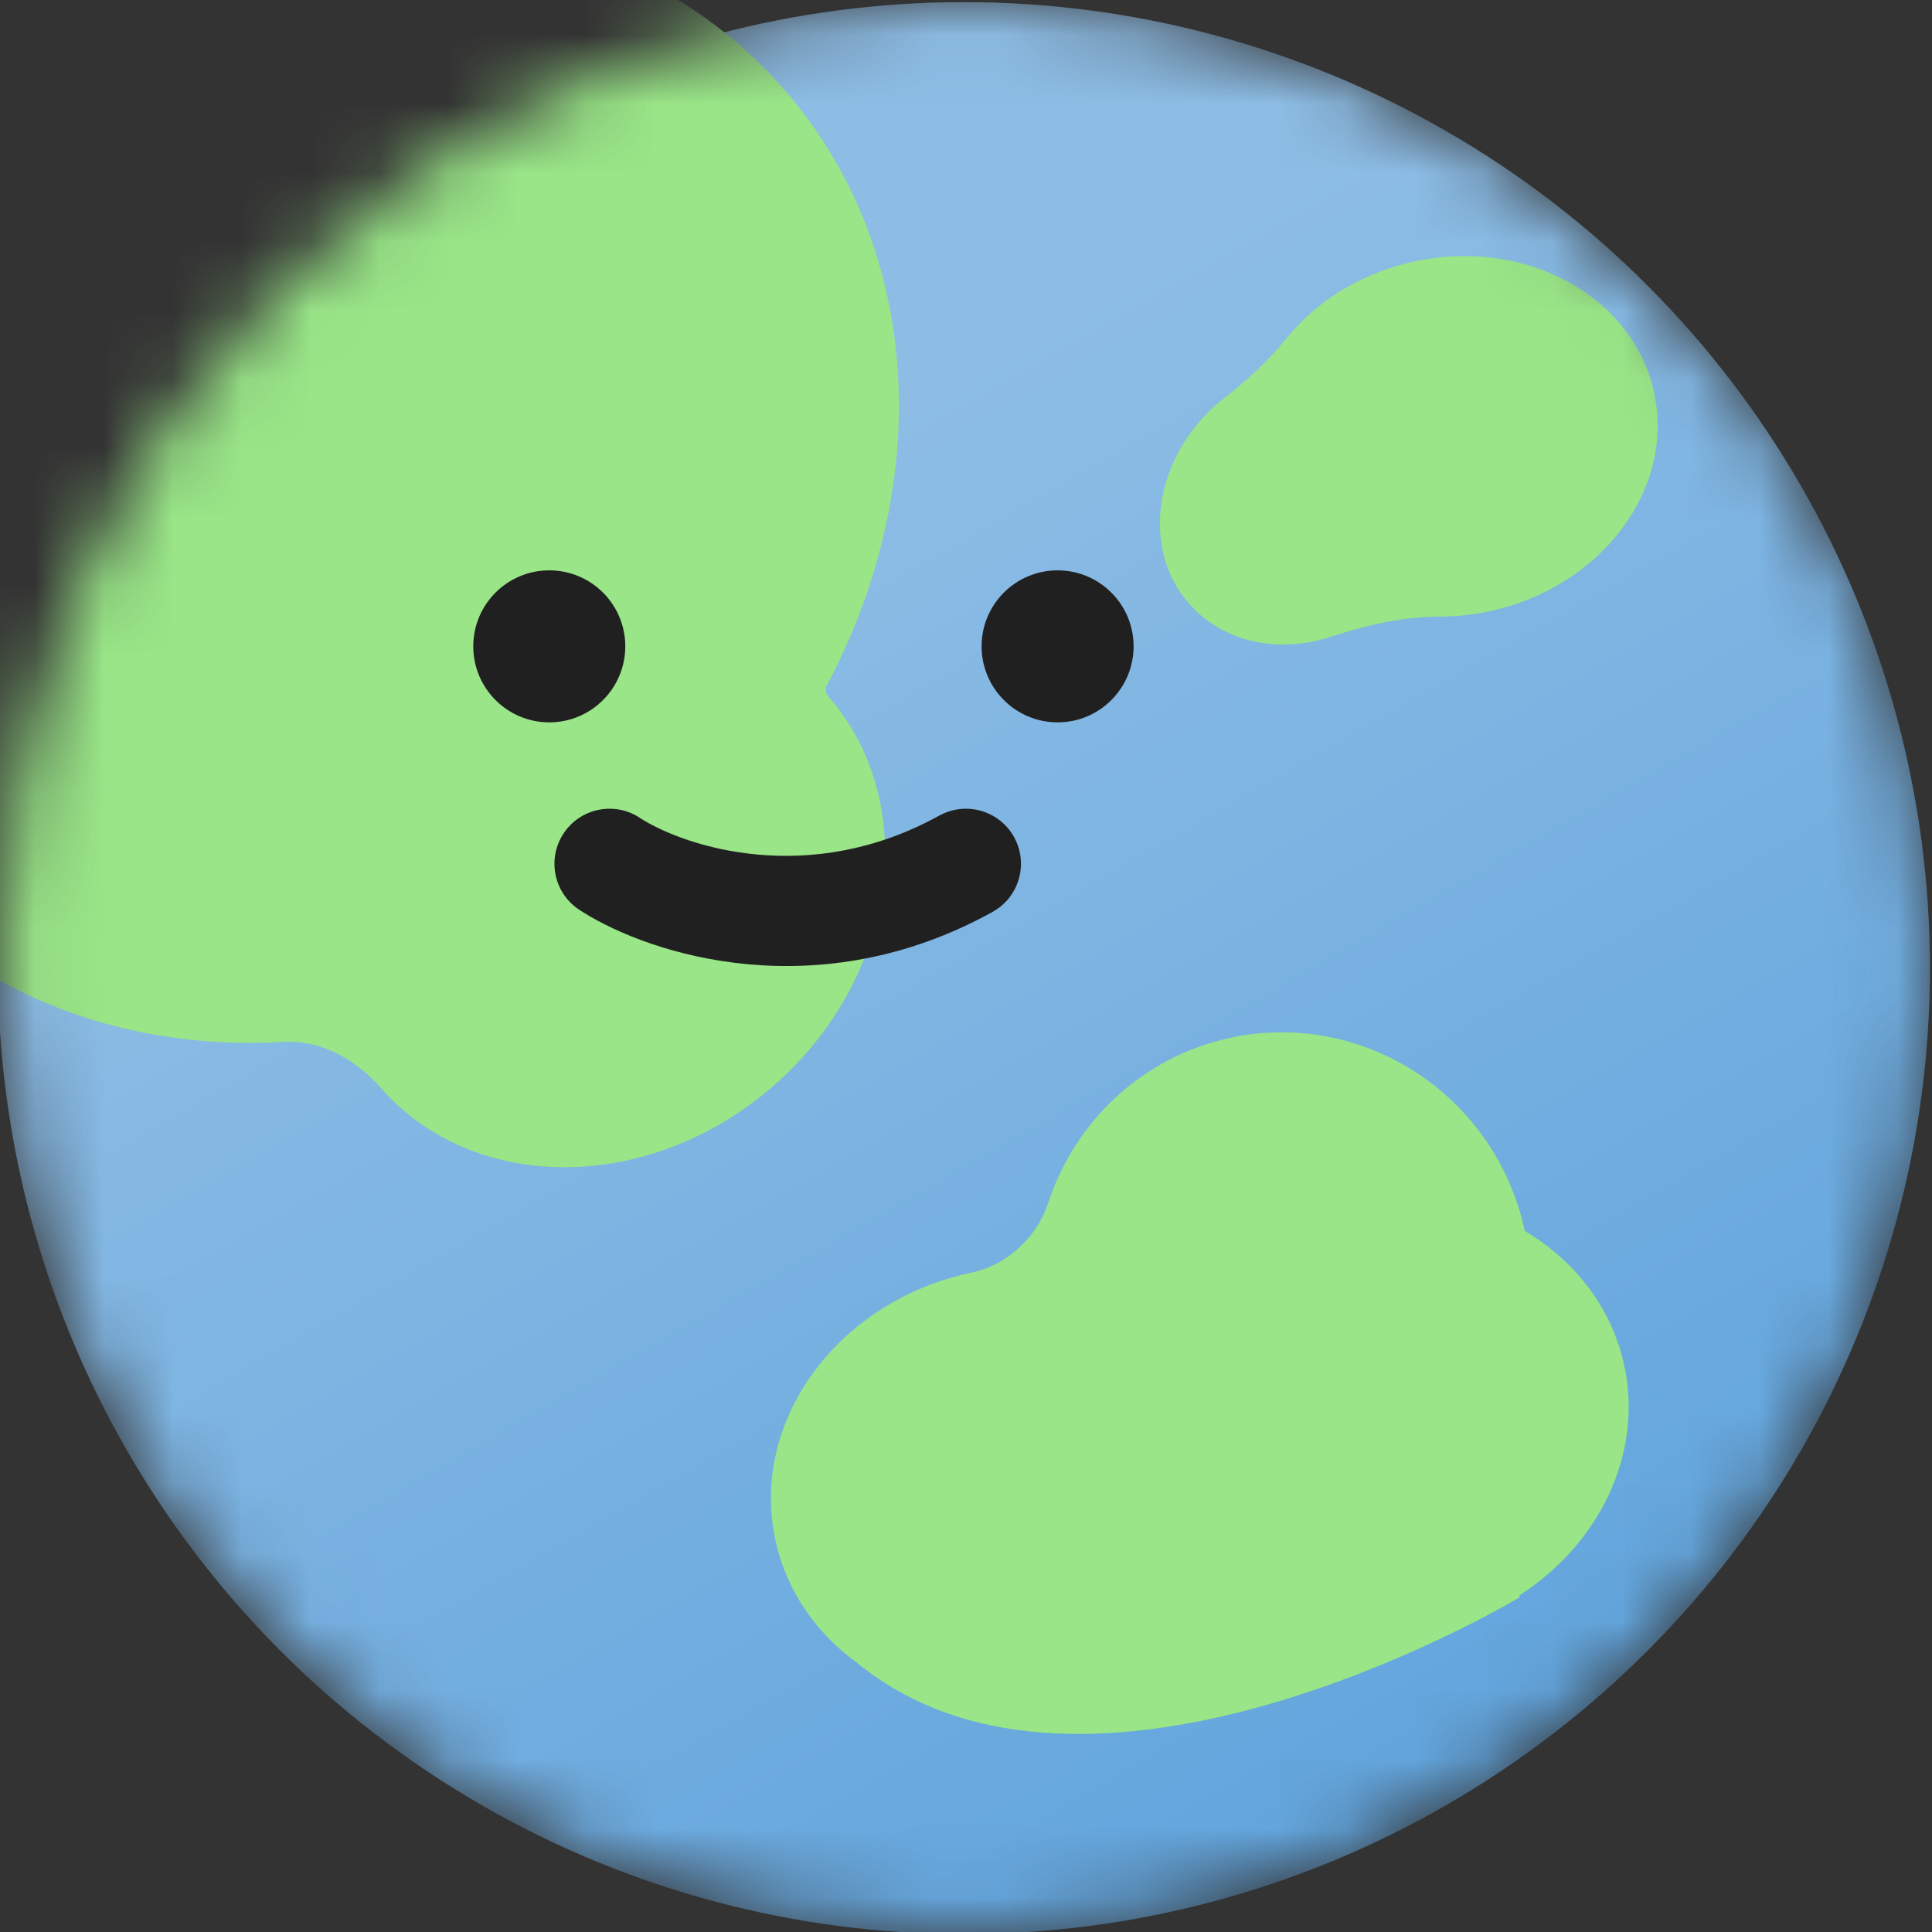 <svg width="28" height="28" viewBox="0 0 28 28" fill="none" xmlns="http://www.w3.org/2000/svg">
<rect x="0" y="0" width="28" height="28" fill="#333333" stroke="none"/>
<mask id="mask0_33979_11830" style="mask-type:alpha" maskUnits="userSpaceOnUse" x="0" y="0" width="28" height="28">
<path d="M28 14C28 21.732 21.732 28 14 28C6.268 28 0 21.732 0 14C0 6.268 6.268 0 14 0C21.732 0 28 6.268 28 14Z" fill="#70ACDE"/>
</mask>
<g mask="url(#mask0_33979_11830)">
<circle cx="13.97" cy="14.031" r="14" fill="#70ACDE"/>
<circle cx="13.97" cy="14.031" r="14" fill="url(#paint0_linear_33979_11830)" fill-opacity="0.2"/>
<path d="M-0.181 1.344C3.448 -1.826 8.615 -1.849 11.36 1.292C13.393 3.62 13.526 7.03 11.984 9.931C11.956 9.983 11.964 10.047 12.003 10.091C13.358 11.643 13.004 14.169 11.212 15.735C9.42 17.3 6.869 17.312 5.513 15.76C5.158 15.354 4.648 15.069 4.109 15.1C1.856 15.232 -0.312 14.458 -1.783 12.774C-4.528 9.632 -3.811 4.515 -0.181 1.344Z" fill="#99E587"/>
<path d="M20.499 3.789C22.116 3.441 23.672 4.294 23.973 5.693C24.274 7.093 23.207 8.51 21.59 8.858C21.347 8.911 21.105 8.936 20.869 8.936C20.339 8.937 19.803 9.059 19.3 9.225C18.541 9.476 17.729 9.318 17.232 8.748C16.537 7.953 16.719 6.658 17.637 5.855C17.677 5.821 17.717 5.788 17.757 5.757C18.085 5.504 18.393 5.214 18.654 4.893C19.086 4.361 19.731 3.954 20.499 3.789Z" fill="#99E587"/>
<path d="M17.831 15.041C19.766 14.625 21.676 15.877 22.098 17.838C22.098 17.839 22.099 17.84 22.1 17.841C22.824 18.271 23.359 18.952 23.54 19.79C23.817 21.08 23.175 22.377 22.022 23.121C22.017 23.125 22.017 23.133 22.023 23.136C22.03 23.138 22.033 23.145 22.028 23.148C21.743 23.317 15.753 26.811 12.433 24.108C11.833 23.677 11.396 23.059 11.237 22.318C10.866 20.596 12.134 18.862 14.068 18.446C14.072 18.445 14.076 18.445 14.08 18.444C14.594 18.335 15.028 17.933 15.191 17.434C15.576 16.258 16.548 15.317 17.831 15.041Z" fill="#99E587"/>
<path d="M9.062 9.367C9.062 9.975 8.569 10.469 7.96 10.469C7.352 10.469 6.859 9.975 6.859 9.367C6.859 8.759 7.352 8.266 7.96 8.266C8.569 8.266 9.062 8.759 9.062 9.367Z" fill="#202020"/>
<path d="M16.429 9.367C16.429 9.975 15.936 10.469 15.328 10.469C14.719 10.469 14.226 9.975 14.226 9.367C14.226 8.759 14.719 8.266 15.328 8.266C15.936 8.266 16.429 8.759 16.429 9.367Z" fill="#202020"/>
<path d="M13.649 11.802C14.028 11.616 14.49 11.759 14.697 12.132C14.903 12.506 14.779 12.973 14.42 13.195L14.385 13.216C11.864 14.611 9.443 13.845 8.443 13.216L8.397 13.186L8.363 13.163C8.022 12.914 7.932 12.439 8.166 12.082C8.399 11.725 8.87 11.617 9.235 11.829L9.27 11.851L9.299 11.87C9.936 12.268 11.726 12.864 13.613 11.82L13.649 11.802Z" fill="#202020"/>
</g>
<defs>
<linearGradient id="paint0_linear_33979_11830" x1="11.818" y1="6.579" x2="22.262" y2="24.817" gradientUnits="userSpaceOnUse">
<stop stop-color="white"/>
<stop offset="1" stop-color="#2887D7"/>
</linearGradient>
</defs>
</svg>
